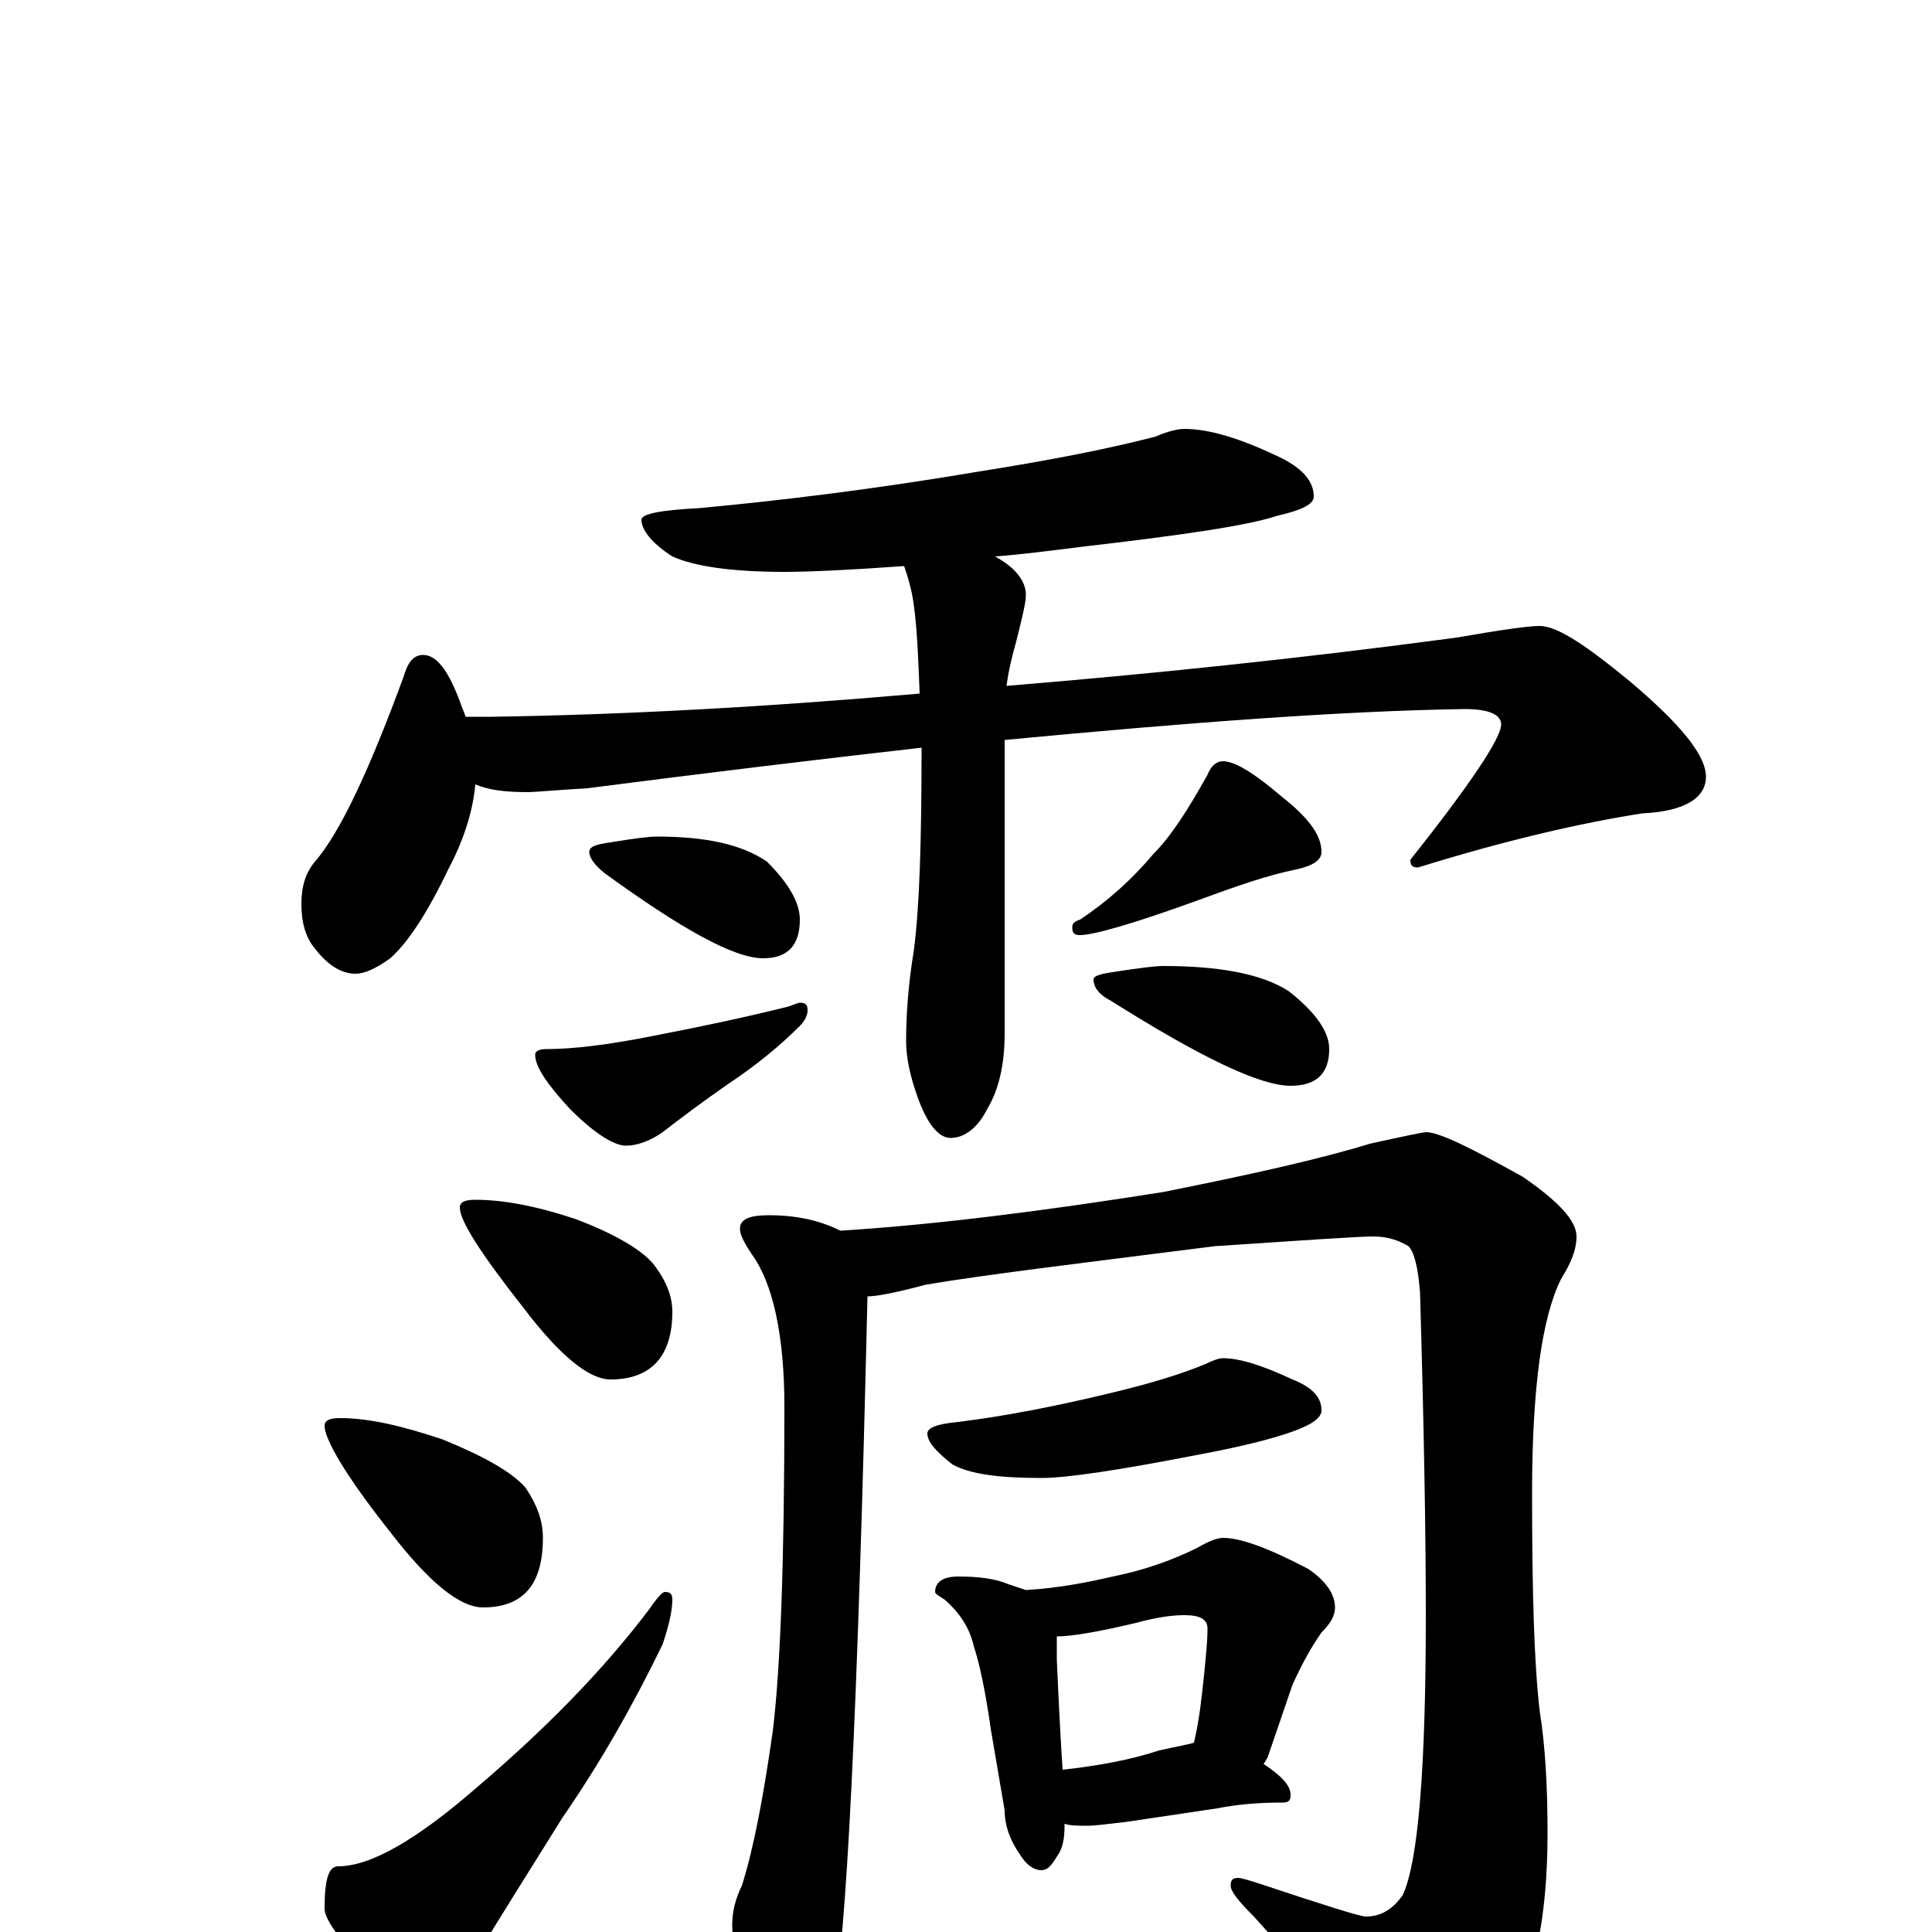 <?xml version="1.0" encoding="utf-8" ?>
<!DOCTYPE svg PUBLIC "-//W3C//DTD SVG 1.1//EN" "http://www.w3.org/Graphics/SVG/1.1/DTD/svg11.dtd">
<svg version="1.1" id="Layer_1" xmlns="http://www.w3.org/2000/svg" xmlns:xlink="http://www.w3.org/1999/xlink" x="0px" y="145px" width="1000px" height="1000px" viewBox="0 0 1000 1000" enable-background="new 0 0 1000 1000" xml:space="preserve">
<g id="Layer_1">
<path id="glyph" transform="matrix(1 0 0 -1 0 1000)" d="M613,778C626,778 642,773 661,764C674,758 680,751 680,743C680,739 674,736 661,733C646,728 612,723 560,717C544,715 529,713 515,712C526,706 531,699 531,692C531,688 529,680 526,668C524,661 522,653 521,645C594,651 672,659 754,670C777,674 791,676 797,676C806,676 821,666 844,647C870,625 883,609 883,598C883,587 872,580 850,579C818,574 779,565 734,551C731,551 730,552 730,555C761,594 777,618 777,625C777,630 771,633 758,633C694,632 615,626 520,617l0,-152C520,449 517,436 511,426C506,416 499,411 492,411C486,411 480,418 475,432C471,443 469,453 469,461C469,474 470,490 473,508C476,531 477,566 477,613C424,607 366,600 304,592C287,591 277,590 273,590C262,590 253,591 246,594C245,582 241,567 232,550C221,527 211,512 202,504C195,499 189,496 184,496C177,496 170,500 163,509C158,515 156,523 156,532C156,541 158,548 163,554C176,569 191,601 209,650C211,657 214,661 219,661C226,661 232,653 238,637C239,634 240,632 241,629l13,0C322,630 396,634 476,641C475,668 474,686 471,697C470,701 469,704 468,707C440,705 419,704 406,704C378,704 359,707 348,712C337,719 332,726 332,731C332,734 342,736 362,737C405,741 454,747 507,756C545,762 575,768 598,774C605,777 610,778 613,778M340,567C365,567 384,563 397,554C408,543 414,533 414,524C414,511 408,504 395,504C380,504 353,519 313,548C308,552 305,556 305,559C305,562 309,563 316,564C328,566 336,567 340,567M414,481C417,481 418,480 418,477C418,475 417,472 414,469C404,459 392,449 377,439C364,430 352,421 343,414C336,409 329,407 324,407C318,407 308,413 295,426C283,439 277,448 277,454C277,456 279,457 283,457C296,457 314,459 339,464C365,469 388,474 408,479C411,480 413,481 414,481M633,606C639,606 649,600 663,588C677,577 684,568 684,559C684,555 680,552 671,550C656,547 639,541 620,534C587,522 566,516 559,516C556,516 555,517 555,520C555,522 556,523 559,524C574,534 586,545 597,558C606,567 615,581 625,599C627,604 630,606 633,606M602,500C631,500 653,496 667,487C681,476 688,466 688,457C688,444 681,438 668,438C652,438 621,453 575,482C569,485 566,489 566,493C566,495 570,496 577,497C590,499 598,500 602,500M246,379C260,379 277,376 298,369C319,361 332,353 338,346C345,337 348,329 348,321C348,298 337,286 316,286C305,286 290,298 271,323C249,351 238,368 238,375C238,378 241,379 246,379M176,266C191,266 208,262 229,255C251,246 265,238 272,230C278,221 281,213 281,204C281,180 271,168 250,168C238,168 222,181 202,207C179,236 168,255 168,262C168,265 171,266 176,266M344,176C347,176 348,175 348,172C348,166 346,158 343,149C328,118 311,88 291,59C273,30 257,5 244,-17C234,-32 226,-39 219,-39C212,-39 202,-32 188,-17C175,-3 168,7 168,12C168,27 170,34 175,34C192,34 216,48 247,75C281,104 311,134 336,167C340,173 343,176 344,176M398,371C413,371 425,368 435,363C483,366 539,373 602,383C647,392 683,400 709,408C727,412 737,414 738,414C745,414 761,406 788,391C807,378 816,368 816,360C816,353 813,346 808,338C798,318 793,281 793,227C793,177 794,139 797,114C800,95 801,74 801,51C801,7 794,-27 779,-51C762,-76 747,-89 734,-89C729,-89 724,-84 718,-75C694,-44 671,-16 649,8C641,16 637,21 637,24C637,27 638,28 641,28C642,28 646,27 652,25C685,14 704,8 707,8C715,8 721,12 726,19C734,36 738,84 738,164C738,207 737,263 735,331C734,344 732,352 729,355C724,358 718,360 711,360C702,360 675,358 629,355C558,346 508,340 479,335C464,331 454,329 449,329C444,114 438,-8 431,-37C428,-54 422,-62 414,-62C407,-62 400,-56 393,-43C384,-28 379,-12 379,4C379,11 381,18 384,24C390,43 395,69 400,104C404,137 406,193 406,272C406,309 400,336 389,351C385,357 383,361 383,364C383,369 388,371 398,371M633,297C642,297 654,293 669,286C679,282 684,277 684,270C684,267 681,264 674,261C665,257 647,252 620,247C579,239 552,235 539,235C517,235 502,237 493,242C484,249 480,254 480,258C480,261 485,263 496,264C520,267 546,272 575,279C596,284 612,289 624,294C628,296 631,297 633,297M496,184C506,184 515,183 522,180C525,179 528,178 531,177C548,178 563,181 576,184C591,187 606,192 620,199C625,202 630,204 633,204C642,204 656,199 677,188C686,182 691,175 691,168C691,164 689,160 684,155C679,148 674,139 669,128l-13,-38C655,89 655,88 654,87C663,81 668,76 668,71C668,68 667,67 664,67C651,67 640,66 630,64l-47,-7C574,56 567,55 563,55C558,55 554,55 551,56l0,-1C551,48 550,43 547,39C544,34 542,32 539,32C535,32 531,35 528,40C523,47 520,55 520,63l-7,41C510,125 507,139 504,148C502,157 497,165 489,172C486,174 484,175 484,176C484,181 488,184 496,184M550,84C568,86 585,89 600,94C609,96 615,97 618,98C621,111 622,122 623,131C624,141 625,150 625,157C625,162 621,164 613,164C607,164 599,163 588,160C567,155 554,153 547,153C547,149 547,145 547,141C548,118 549,99 550,84z"/>
</g>
</svg>
